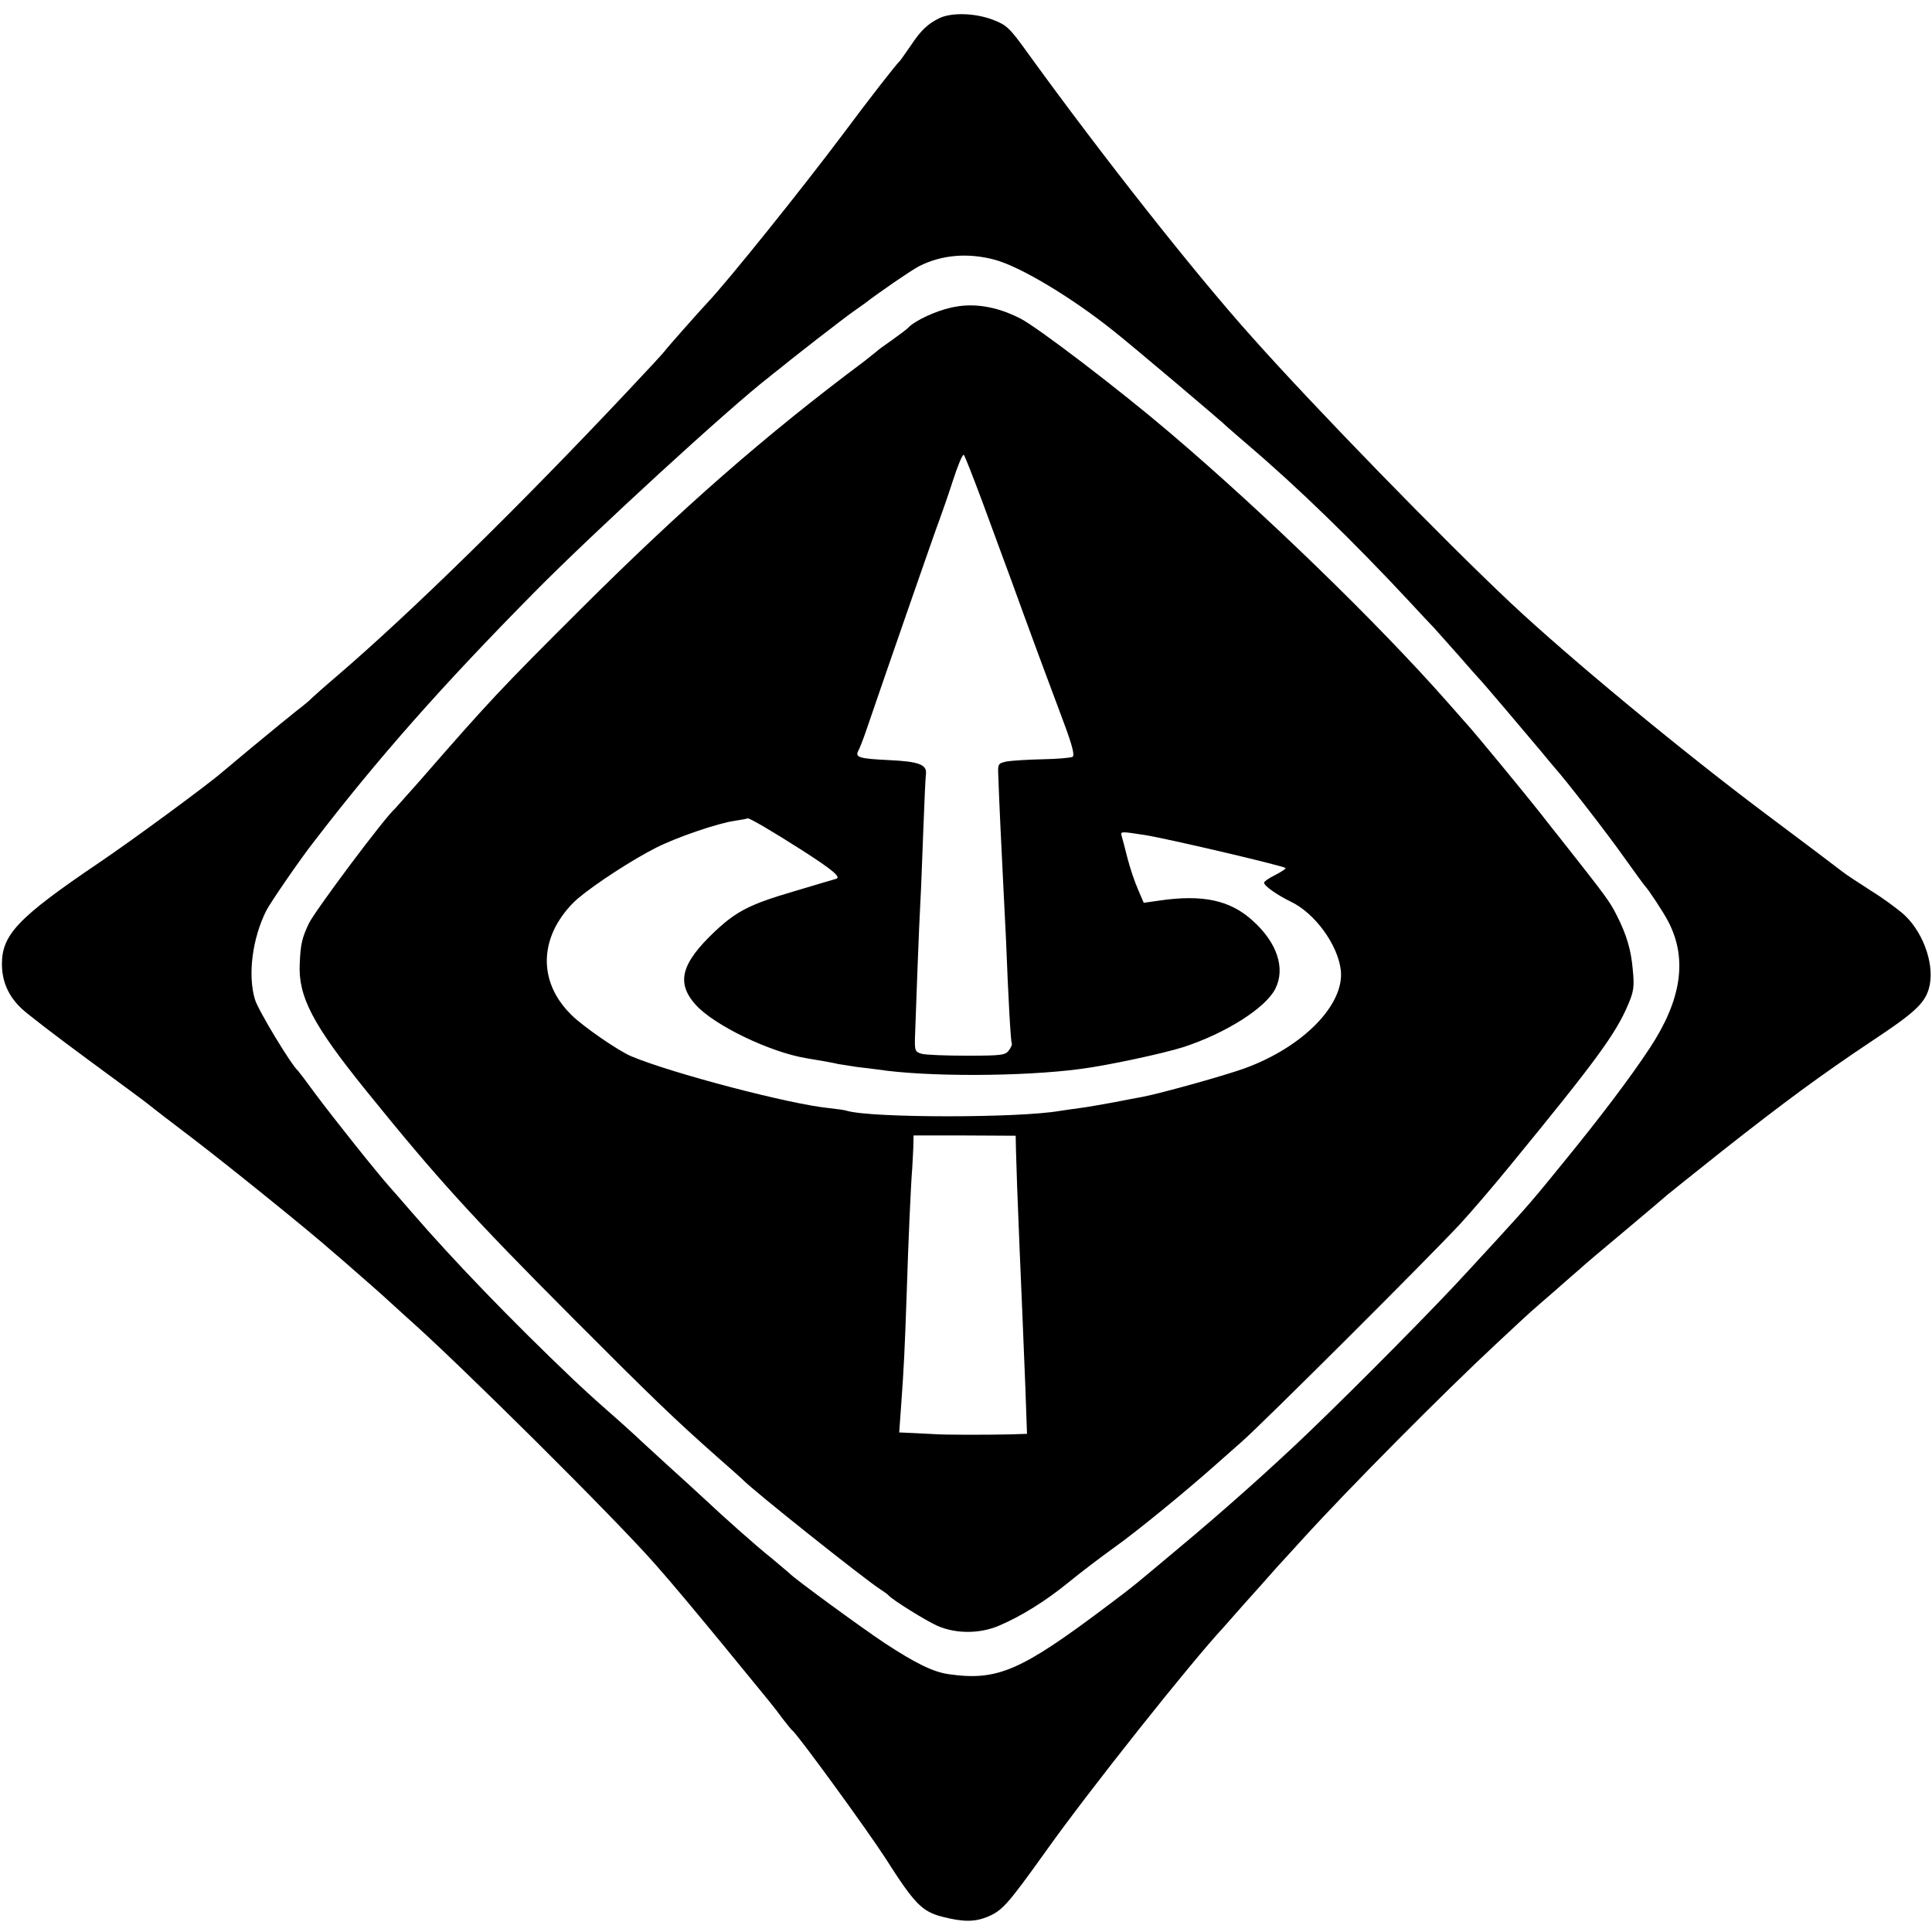 <svg version="1" xmlns="http://www.w3.org/2000/svg" width="933.333" height="933.333" viewBox="0 0 700 700"><path d="M340.5 6.5c-4.3 2.1-6.8 4.4-10.5 10-1.9 2.7-3.6 5.2-3.9 5.5-1.2 1-11.9 14.8-20.6 26.5-14.3 19.1-42.1 53.8-49.5 61.5-2.8 3-14.5 16.2-15 17-.3.5-6.1 6.8-13 14.1-38.9 41.4-78.7 80.5-106 103.9-4.7 4-8.7 7.6-9 7.9-.3.4-2.7 2.5-5.5 4.6-5.5 4.4-5.8 4.7-16.5 13.5-4.1 3.4-8.7 7.3-10.3 8.6C76 283.8 48 304.4 36 312.5 6.3 332.6.6 338.7.7 349.6c.1 6.2 2.4 11.4 7.2 15.9 2 1.9 12.8 10.2 24.1 18.5s21.2 15.6 22 16.3c.8.7 8.2 6.4 16.5 12.7 13.3 10.2 41.9 33.3 50 40.5 1.7 1.4 5.7 4.9 9 7.8 3.3 2.9 8.5 7.4 11.5 10.2 3 2.7 5.9 5.4 6.6 6 18.6 16.4 76.1 73.5 90.1 89.6 5.1 5.7 16 18.8 24.3 28.9 19.5 23.8 18 21.9 21.4 26.5 1.7 2.2 3.3 4.2 3.7 4.5 1.9 1.4 27.1 36 33.8 46.4 10.5 16.5 13.2 19.2 20.6 21.1 7.5 1.9 11.6 1.9 16.3 0 5.4-2.3 7.2-4.3 21.3-24 15.3-21.5 52.2-68 64.4-81.1.5-.6 3.9-4.4 7.5-8.5 3.6-4 8.8-9.8 11.5-12.9 2.8-3 7-7.7 9.5-10.4 16.7-18.4 51.4-53.3 70-70.6 6.2-5.8 11.8-11 12.4-11.5.6-.6 4.5-3.9 8.6-7.5s8.3-7.3 9.5-8.3c1.1-1.1 8.5-7.3 16.5-14s14.7-12.4 15-12.7c.3-.3 9.1-7.3 19.5-15.6 23.2-18.3 36.7-28.2 55-40.4 14.8-9.8 18.7-13.3 20.3-18.6 2.4-7.8-1.4-19.7-8.5-26.6-2.1-2-7.6-6.1-12.3-9-4.7-3-9.4-6.1-10.5-7-1.1-.9-13.7-10.4-28-21.1-30.8-23.1-71.1-56.5-92-76.1-24.9-23.4-71.4-71.2-94-96.6-20.7-23.1-54.2-65.6-80.7-102.2-7.1-9.9-8-10.7-13.2-12.7-6.5-2.4-14.6-2.6-19.1-.6zm19.9 87.6c9.2 2.5 27.5 13.4 42.8 25.6 6 4.7 40.1 33.5 41.8 35.3.3.3 3.7 3.2 7.5 6.5 17.5 14.9 38 34.8 58.1 56.4 3.8 4.1 7.8 8.4 8.9 9.5 1.1 1.2 5.1 5.7 9 10.1 3.8 4.4 7.2 8.2 7.5 8.5.7.6 16.9 19.7 22.5 26.4 2.2 2.7 4.5 5.4 5 6 3.7 4.1 18.7 23.4 24.7 31.9 4 5.6 7.5 10.4 7.8 10.7 1.2 1.2 6.9 9.8 8.5 13 7 13.5 4.7 28.4-6.8 45.8-7.1 10.8-18.2 25.4-31.1 41.2-11.1 13.7-13.3 16.2-24.1 28-3.3 3.6-8 8.7-10.5 11.4-10.8 11.9-39.8 41.3-58.6 59.3-13.3 12.7-30.2 27.8-46.9 41.7-16.5 13.8-14.9 12.6-25 20.2-31.6 23.8-40 27.5-57.7 25-5.7-.8-12-3.9-23.3-11.3-9-6-33.2-23.7-34.5-25.3-.3-.3-3.2-2.7-6.4-5.4-5.4-4.3-16.7-14.3-25-22.1-1.8-1.7-7.4-6.8-12.6-11.5-5.1-4.7-10.3-9.4-11.4-10.5-1.2-1.1-5.9-5.4-10.6-9.5-4.7-4.1-10.1-9.1-12.1-11-22.7-21.6-43.7-43.4-58.9-61-3.6-4.1-6.9-8-7.5-8.6-5.1-5.7-20.3-24.8-27.1-33.9-3.2-4.4-6.1-8.2-6.4-8.5-2.6-2.3-14.5-22.1-15.6-25.8-2.7-8.8-1-22.2 4.1-32.3 1.4-2.8 12.4-18.8 17.2-24.9 23.2-30.2 46.3-56.4 79.9-90.4 21-21.3 71-67.2 85.2-78.1.7-.6 1.8-1.5 2.5-2 4.7-3.9 24.9-19.6 27.7-21.5 1.9-1.4 4-2.8 4.5-3.2 4.6-3.6 16.7-11.9 19.4-13.3 8.2-4.2 17.8-5 27.5-2.4z"/><path d="M344.4 111.5c-5.4 1.2-12.7 4.6-15.1 7-.8.9-3.6 2.9-6.1 4.7-2.6 1.8-5.2 3.7-5.8 4.3-.6.5-2.6 2.1-4.4 3.5-35.6 26.6-65.9 53.1-102.7 89.8-29.2 29.1-33.1 33.3-58.3 62.2-4.6 5.2-8.6 9.7-8.9 10-3.8 3.3-28.7 36.6-31.2 41.6-2.5 5.3-3 7.5-3.3 14.5-.6 12 4.7 22.1 24 46 25.7 31.8 38.4 45.8 74.9 82.4 29.1 29.2 36.8 36.6 52.5 50.5 4.7 4.1 8.7 7.7 9 8 3.4 3.7 44.4 36.3 49.9 39.8 1.4.9 2.8 1.9 3.1 2.3 1.4 1.6 13.6 9.2 17.7 11 6.7 2.9 15.3 2.9 22.3-.1 8-3.4 17-9 25.3-15.8 3.9-3.2 11.5-9 16.8-12.8 7.6-5.4 25.5-20 36.6-29.9.6-.5 4.9-4.3 9.5-8.4 8.3-7.4 66.5-65.4 78.8-78.6 3.6-3.9 11.9-13.5 18.4-21.5 30.9-37.7 38-47.4 42.5-58 2-4.7 2.3-6.5 1.7-12.5-.6-7.4-2.3-12.9-5.8-19.8-2.6-5.2-3.9-6.9-21.1-28.7-.7-.8-3.7-4.7-6.7-8.5-5.2-6.6-24.2-29.7-26.5-32.1-.5-.6-3.9-4.4-7.5-8.5-25-28.3-65.8-67.9-100-97-18.3-15.6-48.4-38.6-54.5-41.6-8.7-4.4-17.2-5.7-25.1-3.8zM356 182c3.3 9.1 8.1 21.9 10.5 28.5 6.2 17.2 14 38.2 19 51.5 3.1 8.3 3.9 11.7 3.1 12.2-.7.4-5.6.8-10.9.9-5.3.1-11.2.5-13 .8-3.1.7-3.2.9-3 5.1.2 6.7 1.3 30.1 1.9 41.5.3 5.5.7 13.6.9 18 .8 20.7 1.7 37.1 2.1 37.6.2.3-.3 1.5-1.1 2.5-1.2 1.7-2.7 1.9-15.2 1.9-7.6 0-15-.3-16.4-.7-2.3-.7-2.5-1.2-2.4-5.5.1-2.7.5-13.7.9-24.6.4-10.8.9-22.3 1.1-25.5.2-3.1.6-14.2 1-24.6.4-10.4.8-20 1-21.3.3-3.3-2.7-4.4-13.4-4.9-10.6-.5-12.3-1-11.2-3.2.5-.9 1.9-4.4 3-7.7 6-17.6 25.4-73.5 26.6-76.5.7-1.9 2.9-8.1 4.7-13.7 1.8-5.6 3.6-9.9 4-9.5.4.4 3.4 8.1 6.8 17.2zm-65.5 126c11.1 7.1 14.3 9.8 12.5 10.4-.8.2-7.8 2.3-15.5 4.6-15.7 4.6-20.6 7.1-28.4 14.4-12.4 11.7-14.2 18.7-7 26.7 6.7 7.4 26.8 17.1 40 19.3 6.7 1.1 9.4 1.6 11.5 2.1 1.1.2 4.3.7 7 1.1 2.7.3 6 .7 7.4.9 17.8 2.7 52.5 2.6 73.5-.2 9.5-1.2 30-5.6 37.2-7.9 15.4-5 29.9-14.2 33.4-21.2 3.7-7.4.6-16.7-8.2-24.6-8.2-7.5-18.2-9.6-33.9-7.3l-5.6.8-2.1-4.9c-1.2-2.7-2.9-7.8-3.8-11.3-.9-3.5-1.8-7.1-2.1-8-.5-1.7-.3-1.7 8.1-.4 7.5 1.1 50.5 11.2 51.3 12 .2.2-1.4 1.3-3.7 2.5-2.3 1.1-4.1 2.4-4.1 2.8 0 1.2 4.8 4.5 9.5 6.8 8.8 4.1 17.2 15.6 18.3 24.9 1.4 12.5-13.7 27.9-34.9 35.6-7.2 2.6-30.1 9-36.9 10.3-1.4.3-6.1 1.1-10.5 2-4.4.8-10 1.8-12.5 2.1-2.5.3-5.6.8-7 1-14.9 2.6-67.8 2.6-77 0-.8-.3-3.7-.7-6.5-1-14.4-1.4-57.3-12.7-71.8-18.8-4.7-2-17.2-10.6-21.6-14.9-9.3-9.1-11.5-20.7-6-31.7 2-3.9 4.9-7.6 8.2-10.5 6.4-5.4 20.1-14.3 28.5-18.5 7.5-3.8 22.5-8.9 28.4-9.7 2.4-.4 4.4-.7 4.6-.9.4-.4 9.4 4.9 19.7 11.5zm77.6 108.5c.2 7.2.5 16.7 1.3 35.5.8 18.4 1.1 25.7 2.1 50.5l.6 17-5.8.2c-9.4.2-24.5.2-28-.1-1.8-.1-5.4-.3-7.9-.4l-4.6-.2.7-9.8c1-13.6 1.3-20.2 2-40.2.6-19.9 1.6-41.1 2-45.5.1-1.7.3-5.1.4-7.6l.1-4.5h18.5l18.5.1.1 5z"/></svg>